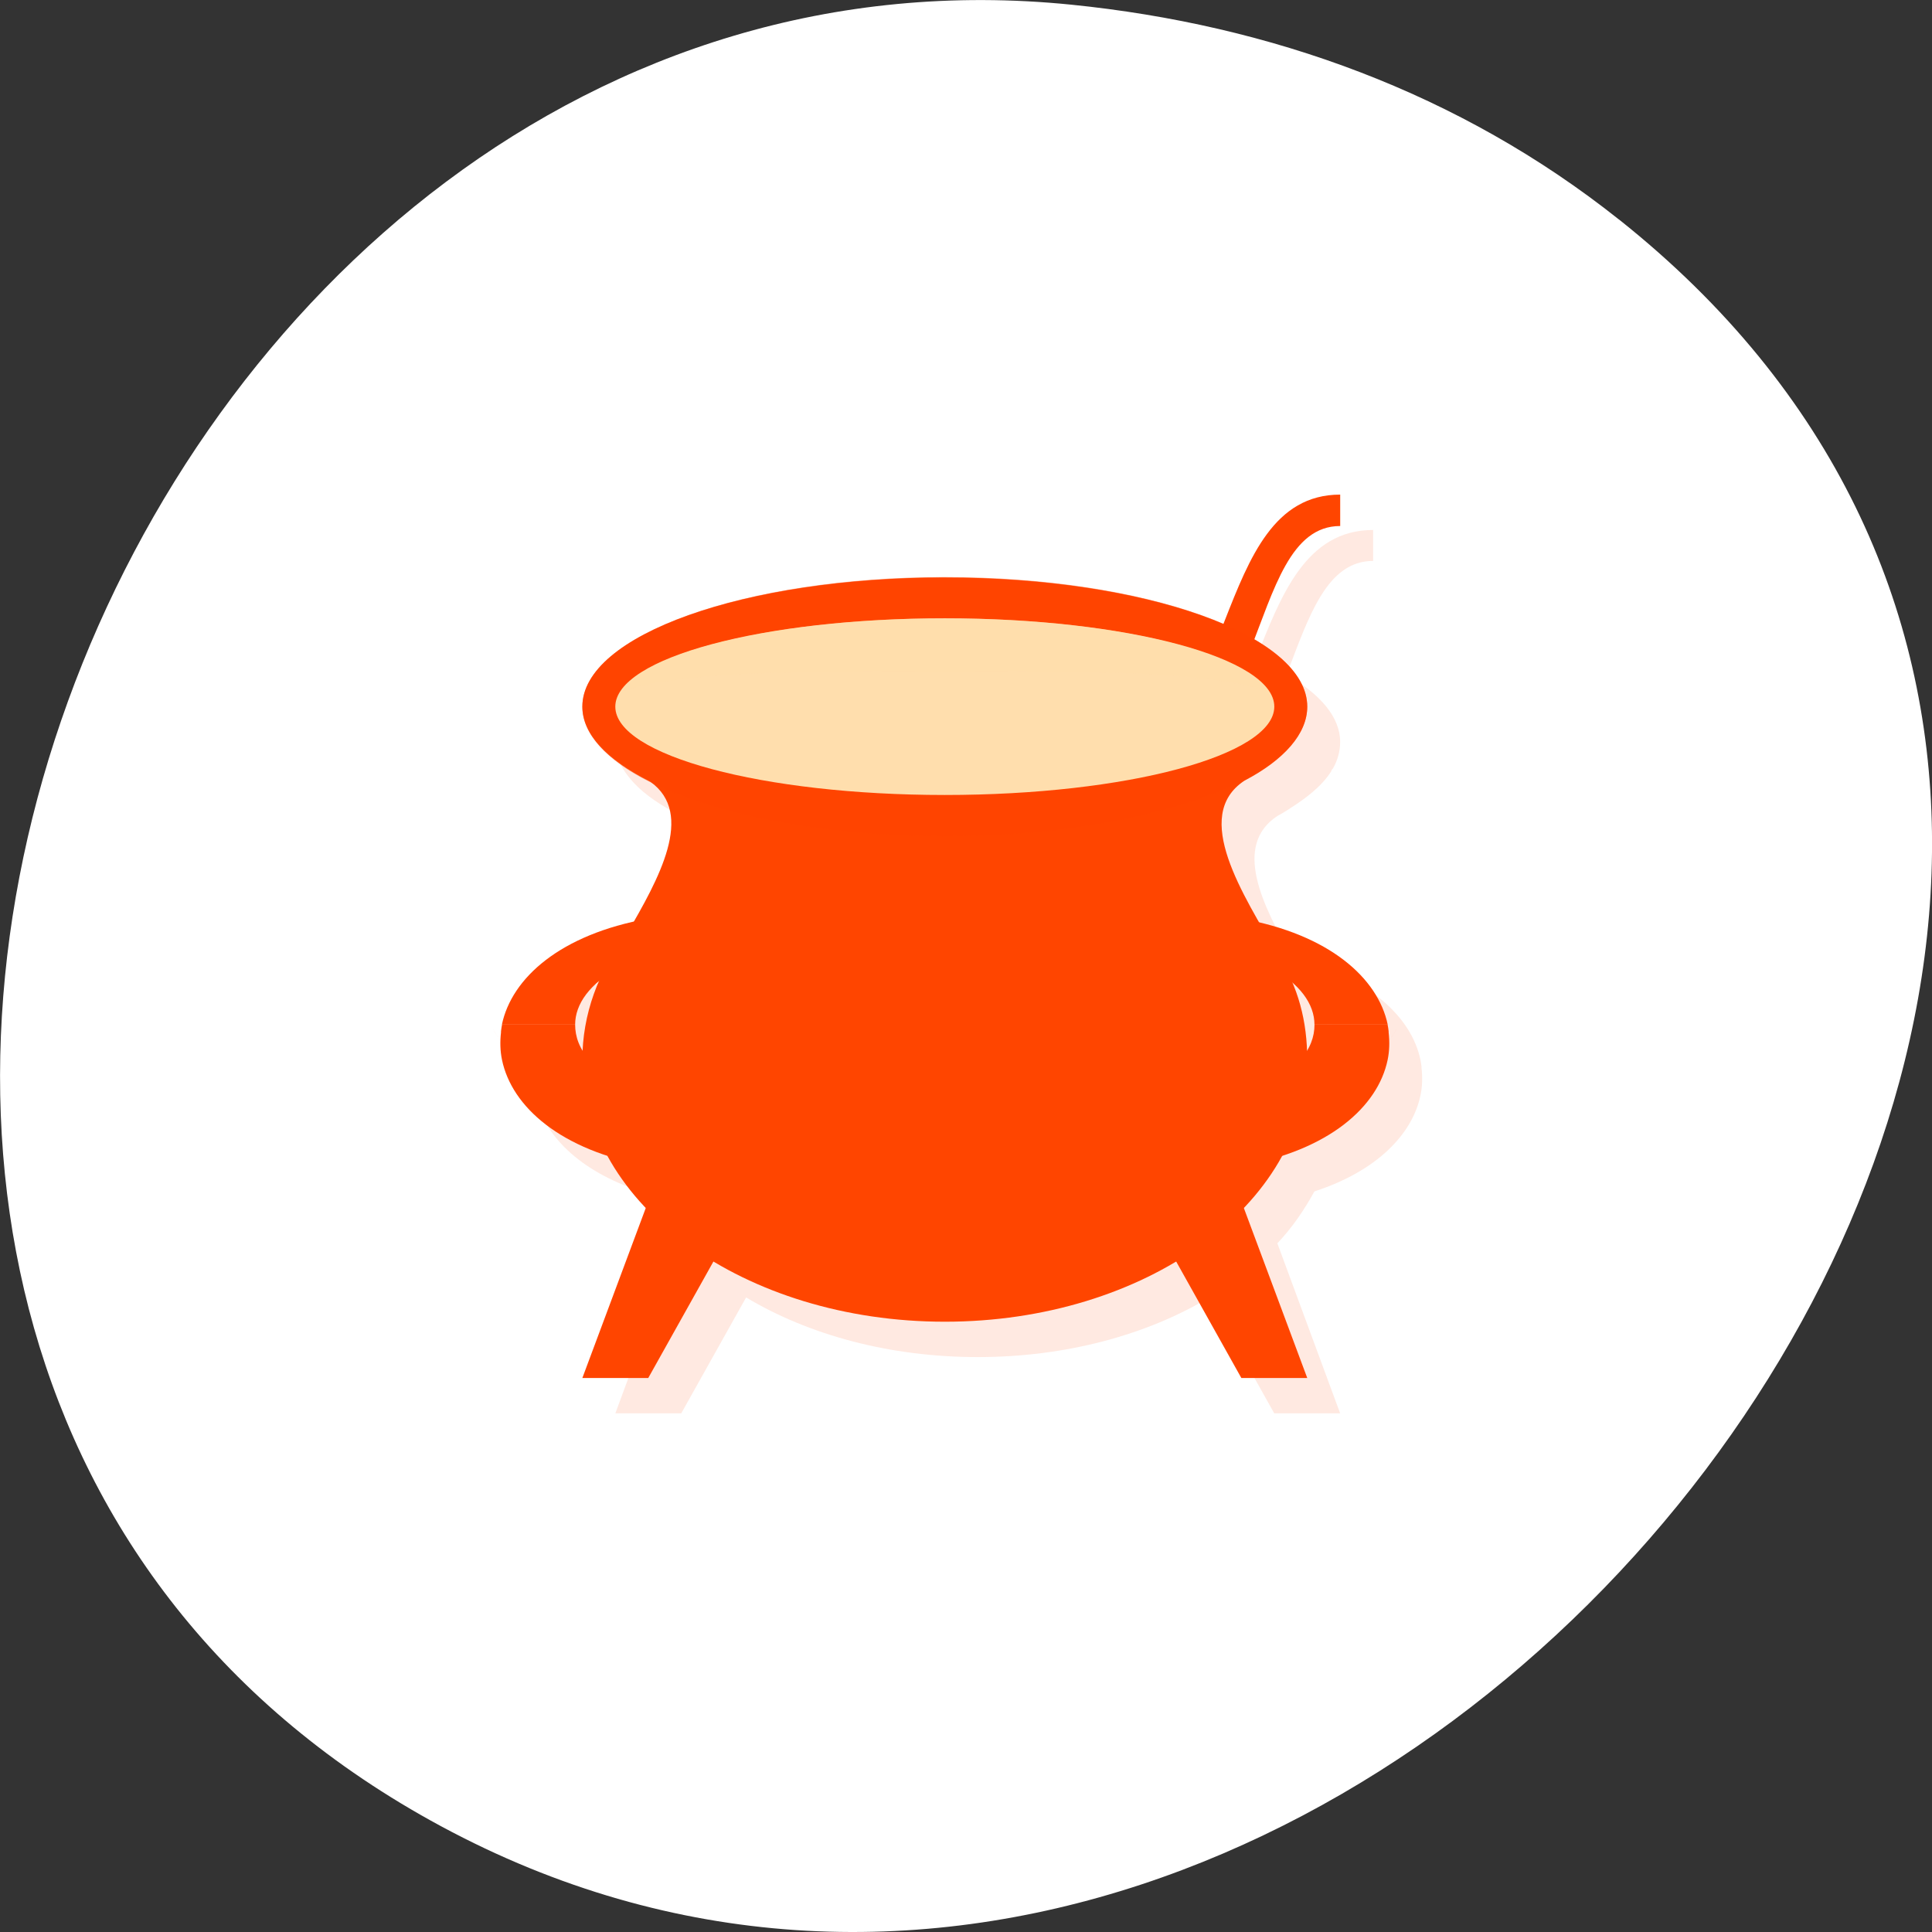<svg xmlns="http://www.w3.org/2000/svg" viewBox="0 0 256 256"><rect x="0" y="0" width="256" height="256" fill="#333333" stroke="none"/><defs><clipPath><path d="M 9,10 H37 V38 H9 z"/></clipPath><clipPath><path d="m 47 24 c 0 12.708 -10.304 23 -23 23 -12.696 0 -23 -10.292 -23 -23 0 -12.708 10.304 -23 23 -23 12.696 0 23 10.292 23 23 z"/></clipPath></defs><g transform="translate(0 -796.36)" style="color:#000"><path d="m 214.51 825.43 c 114.88 91.29 -32.29 279.65 -156.06 212.92 c -116.61 -62.875 -43.08 -254.17 83.5 -241.37 26.409 2.671 51.48 11.7 72.56 28.459 z" style="fill:#fff"/><g transform="matrix(4.366 0 0 4.682 20.407 810.4)" style="fill:#ff4500"><path d="m 37 12 c -2.039 0 -2.797 1.845 -3.563 3.656 -0.219 -0.088 -0.414 -0.169 -0.656 -0.25 -1.991 -0.661 -4.744 -1.063 -7.781 -1.063 -3.038 0 -5.791 0.402 -7.781 1.063 -0.746 0.249 -1.398 0.532 -1.906 0.844 -0.847 0.518 -1.313 1.117 -1.313 1.75 0 0.098 0.008 0.186 0.031 0.281 0.007 0.032 0.022 0.062 0.031 0.094 0.026 0.083 0.051 0.169 0.094 0.25 0.088 0.173 0.218 0.336 0.375 0.5 0.009 0.01 0.022 0.022 0.031 0.031 0.339 0.342 0.829 0.648 1.438 0.938 0.02 0.009 0.043 0.022 0.063 0.031 0.012 0.005 0.02 0.026 0.031 0.031 1.211 0.851 0.369 2.473 -0.531 3.938 -2.378 0.503 -3.721 1.662 -4 2.906 -0.015 0.062 -0.022 0.126 -0.031 0.188 -0.001 0.01 0.001 0.021 0 0.031 -0.032 0.26 -0.027 0.524 0.031 0.781 0.247 1.102 1.328 2.145 3.219 2.719 0.302 0.514 0.668 1.019 1.125 1.469 l -1.906 4.813 h 2 l 1.969 -3.281 c 1.905 1.064 4.362 1.688 7.03 1.688 2.669 0 5.126 -0.624 7.03 -1.688 l 1.969 3.281 h 2 l -1.906 -4.813 c 0.457 -0.45 0.823 -0.955 1.125 -1.469 1.891 -0.573 2.972 -1.617 3.219 -2.719 0.058 -0.258 0.063 -0.521 0.031 -0.781 -0.001 -0.01 0.001 -0.021 0 -0.031 -0.009 -0.062 -0.016 -0.126 -0.031 -0.188 -0.274 -1.222 -1.576 -2.358 -3.875 -2.875 -0.929 -1.511 -1.828 -3.194 -0.469 -4.03 0.21 -0.103 0.415 -0.234 0.594 -0.344 0.449 -0.283 0.811 -0.584 1.031 -0.906 0.013 -0.018 0.019 -0.044 0.031 -0.063 0.008 -0.012 0.024 -0.019 0.031 -0.031 0.147 -0.239 0.219 -0.497 0.219 -0.75 0 -0.703 -0.595 -1.35 -1.625 -1.906 0.676 -1.656 1.222 -3.219 2.625 -3.219 v -0.875 z m -22.469 13.75 c -0.297 0.633 -0.467 1.304 -0.5 2 -0.166 -0.246 -0.25 -0.494 -0.25 -0.75 0 -0.437 0.245 -0.864 0.75 -1.25 z m 21 0.063 c 0.454 0.371 0.688 0.773 0.688 1.188 0 0.248 -0.094 0.48 -0.25 0.719 -0.03 -0.679 -0.163 -1.299 -0.438 -1.906 z" style="fill-opacity:0.118"/><g><path d="m 15 23 v 1 c -0.334 0.111 -0.616 0.241 -0.875 0.375 -0.904 0.465 -1.344 1.042 -1.344 1.625 h -2.223 c 0.296 -1.321 1.777 -2.556 4.441 -3 z m -4.699 3.113 c -0.01 0.08 0.202 0.275 0.199 0.355 0.001 -0.083 -0.209 -0.273 -0.199 -0.355 z"/><path d="m 33 23 v 1 c 0.334 0.111 0.616 0.241 0.875 0.375 0.904 0.465 1.344 1.042 1.344 1.625 h 2.223 c -0.296 -1.321 -1.777 -2.556 -4.441 -3 z m 4.699 3.113 c 0.01 0.08 -0.202 0.275 -0.199 0.355 -0.001 -0.083 0.209 -0.273 0.199 -0.355 z"/><path d="m 35,36 -2,0 -3,-5 3,0 z"/><path d="m 13,36 2,0 3,-5 -3,0 z"/></g><path d="m 24 13.344 c -6.075 0 -11 1.631 -11 3.656 0 0.782 0.749 1.499 2 2.094 0.02 0.009 0.043 0.022 0.063 0.031 1.366 0.909 0.255 2.753 -0.719 4.313 c -0.863 1.059 -1.344 2.269 -1.344 3.563 c 0 4.096 4.925 7.406 11 7.406 6.075 0 11 -3.31 11 -7.406 0 -1.097 -0.268 -2.063 -0.902 -3 h -0.004 c -1.023 -1.667 -2.624 -3.906 -1 -4.906 c 1.206 -0.588 1.906 -1.327 1.906 -2.094 0 -2.025 -4.925 -3.656 -11 -3.656 z"/><path d="m 29 18.11 v 0.889 c 5 0 4 -7.111 7 -7.111 v -0.889 c -4 0 -3 7.111 -7 7.111 z"/><path d="m 12.781 26 c 0 0.341 0.129 0.683 0.438 1 0.372 0.382 0.961 0.727 1.781 1 v 2 c -2.666 -0.444 -4.141 -1.678 -4.438 -3 -0.058 -0.258 -0.063 -0.521 -0.031 -0.781 0.001 -0.01 -0.001 -0.021 0 -0.031 0.009 -0.062 0.016 -0.126 0.031 -0.188 0.001 -0.002 0.031 0.002 0.031 0 z"/><path d="m 35 17 c 0 2.025 -4.925 3.667 -11 3.667 -6.075 0 -11 -1.642 -11 -3.667 0 -2.025 4.925 -3.667 11 -3.667 6.075 0 11 1.642 11 3.667 z" style="opacity:0.5"/><path d="m 35.22 26 c 0 0.341 -0.129 0.683 -0.438 1 c -0.372 0.382 -0.961 0.727 -1.781 1 v 2 c 2.666 -0.444 4.141 -1.678 4.438 -3 0.058 -0.258 0.063 -0.521 0.031 -0.781 -0.001 -0.01 0.001 -0.021 0 -0.031 c -0.009 -0.062 -0.016 -0.126 -0.031 -0.188 c -0.001 -0.002 -0.031 0.002 -0.031 0 z"/><g style="fill:#ffdead"><path d="m 34 17 c 0 1.381 -4.477 2.5 -10 2.5 -5.523 0 -10 -1.119 -10 -2.5 0 -1.381 4.477 -2.5 10 -2.5 5.523 0 10 1.119 10 2.5 z"/><path d="m 24 14.5 c -4.914 0 -8.971 0.895 -9.813 2.063 c 1.989 -0.558 4.873 -0.563 9.813 -0.563 c 4.939 0 7.824 0.005 9.813 0.563 c -0.841 -1.168 -4.899 -2.063 -9.813 -2.063 z" style="opacity:0.5"/></g></g></g></svg>